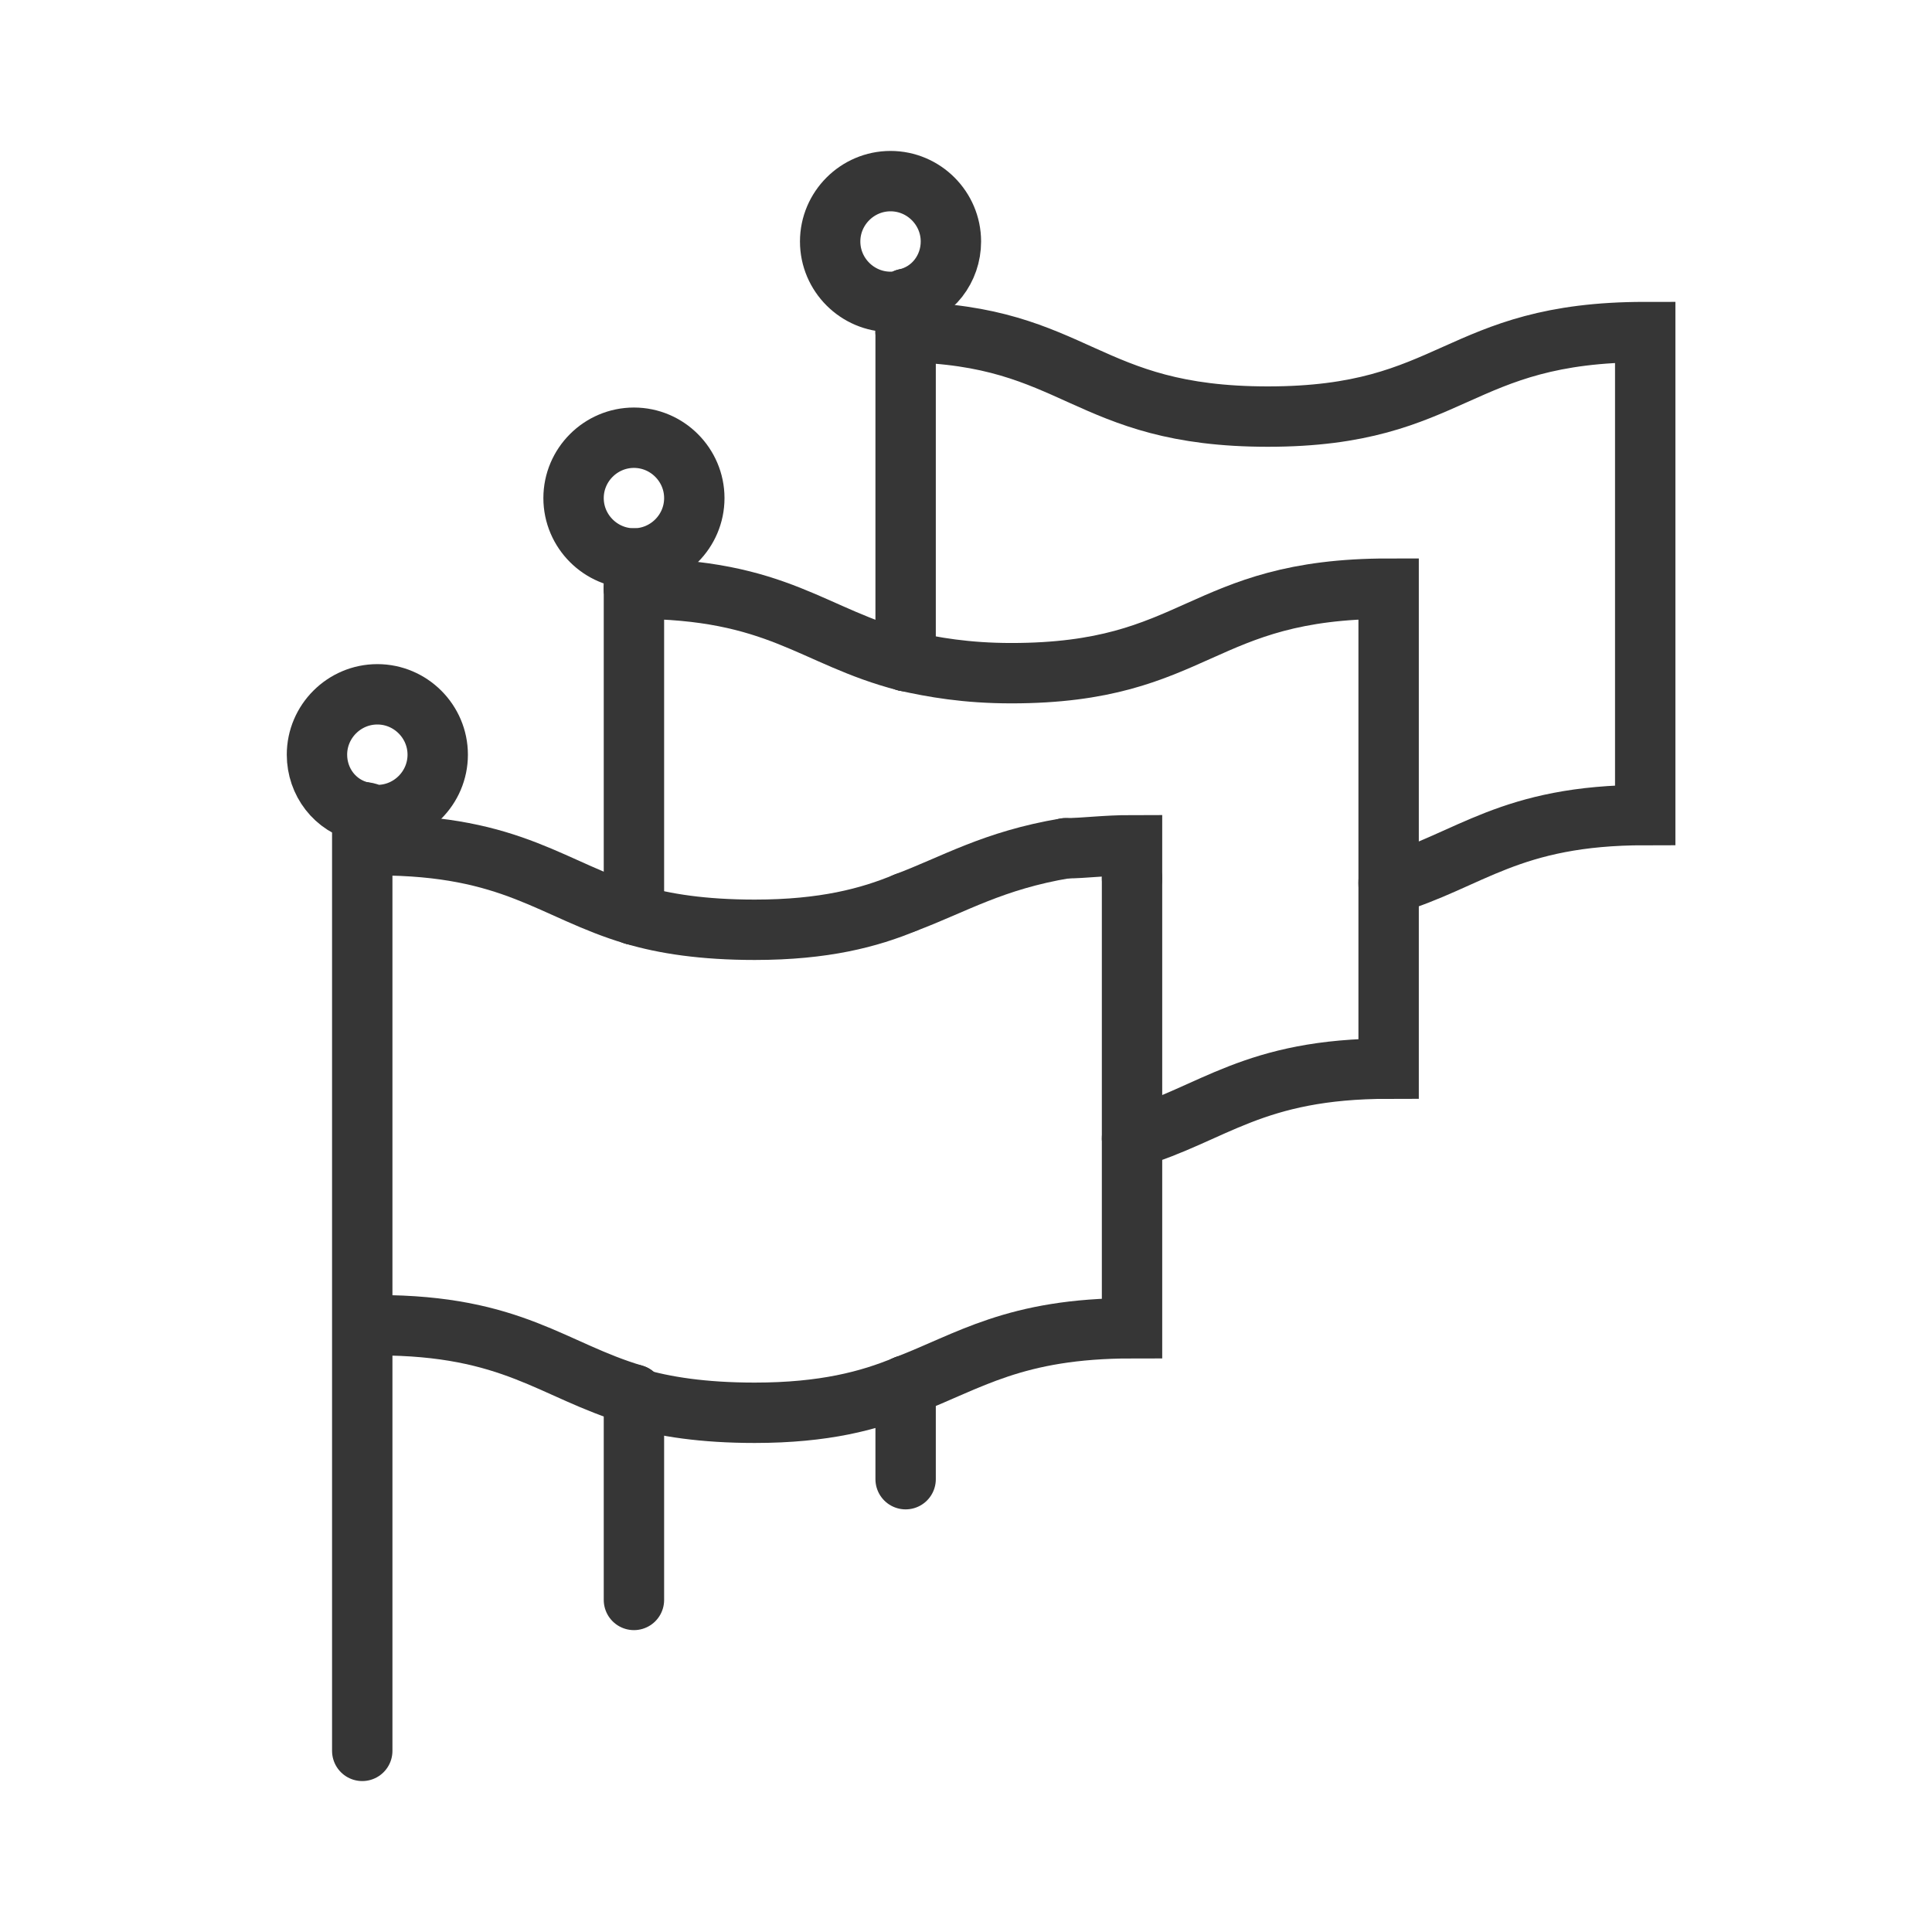 <?xml version="1.0" encoding="utf-8"?>
<!-- Generator: Adobe Illustrator 18.1.1, SVG Export Plug-In . SVG Version: 6.00 Build 0)  -->
<svg version="1.1" xmlns="http://www.w3.org/2000/svg" xmlns:xlink="http://www.w3.org/1999/xlink" x="0px" y="0px"
	 viewBox="0 0 64 64" enable-background="new 0 0 64 64" xml:space="preserve">
<g id="Layer_2" display="none">
	<rect x="-104" y="-267.5" display="inline" fill="#84C9F3" stroke="#000000" stroke-miterlimit="10" width="485" height="560"/>
</g>
<g id="Layer_1">
	<g>
		<rect x="58" y="-9" fill="none" width="82" height="82"/>
	</g>
	<g>
		<path fill="none" stroke="#363636" stroke-width="2" stroke-linecap="round" stroke-miterlimit="10" d="M30,45.9"/>
		<path fill="none" stroke="#363636" stroke-width="2" stroke-linecap="round" stroke-miterlimit="10" d="M30,29.9"/>
		<path fill="none" stroke="#363636" stroke-width="2" stroke-linecap="round" stroke-miterlimit="10" d="M30,21.9"/>
		
			<line fill="none" stroke="#363636" stroke-width="2" stroke-linecap="round" stroke-miterlimit="10" x1="30" y1="45.9" x2="30" y2="49"/>
		<path fill="none" stroke="#363636" stroke-width="2" stroke-linecap="round" stroke-miterlimit="10" d="M30,29.9"/>
		
			<line fill="none" stroke="#363636" stroke-width="2" stroke-linecap="round" stroke-miterlimit="10" x1="30" y1="21.9" x2="30" y2="11"/>
		
			<line fill="none" stroke="#363636" stroke-width="2" stroke-linecap="round" stroke-miterlimit="10" x1="30" y1="11" x2="30" y2="9.9"/>
		<path fill="none" stroke="#363636" stroke-width="2" stroke-linecap="round" stroke-miterlimit="10" d="M30,9.9"/>
		<path fill="none" stroke="#363636" stroke-width="2" stroke-linecap="round" stroke-miterlimit="10" d="M30,9.9
			c0.9-0.2,1.5-1,1.5-1.9c0-1.1-0.9-2-2-2s-2,0.9-2,2c0,1.1,0.9,2,2,2C29.7,10,29.8,10,30,9.9"/>
		<path fill="none" stroke="#363636" stroke-width="2" stroke-linecap="round" stroke-miterlimit="10" d="M35.3,28.1"/>
		<path fill="none" stroke="#363636" stroke-width="2" stroke-linecap="round" stroke-miterlimit="10" d="M30,11
			c5.7,0.1,5.9,2.8,12,2.8c6.2,0,6.2-2.8,12.5-2.8v16c-4.5,0-5.8,1.5-8.5,2.3"/>
		<path fill="none" stroke="#363636" stroke-width="2" stroke-linecap="round" stroke-miterlimit="10" d="M30,11"/>
		<path fill="none" stroke="#363636" stroke-width="2" stroke-linecap="round" stroke-miterlimit="10" d="M37.5,29.1"/>
		<path fill="none" stroke="#363636" stroke-width="2" stroke-linecap="round" stroke-miterlimit="10" d="M46,29.2"/>
		<path fill="none" stroke="#363636" stroke-width="2" stroke-linecap="round" stroke-miterlimit="10" d="M37.5,29.1"/>
		<path fill="none" stroke="#363636" stroke-width="2" stroke-linecap="round" stroke-miterlimit="10" d="M35.3,28.1"/>
		<path fill="none" stroke="#363636" stroke-width="2" stroke-linecap="round" stroke-miterlimit="10" d="M21,18.5c1.1,0,2-0.9,2-2
			c0-1.1-0.9-2-2-2s-2,0.9-2,2C19,17.6,19.9,18.5,21,18.5"/>
		<path fill="none" stroke="#363636" stroke-width="2" stroke-linecap="round" stroke-miterlimit="10" d="M30,21.9
			c0.9,0.2,2,0.4,3.5,0.4c6.2,0,6.2-2.8,12.5-2.8v9.7"/>
		<path fill="none" stroke="#363636" stroke-width="2" stroke-linecap="round" stroke-miterlimit="10" d="M37.5,37.7"/>
		<path fill="none" stroke="#363636" stroke-width="2" stroke-linecap="round" stroke-miterlimit="10" d="M46,29.2v6.2
			c-4.5,0-5.8,1.5-8.5,2.3"/>
		<path fill="none" stroke="#363636" stroke-width="2" stroke-linecap="round" stroke-miterlimit="10" d="M30,21.9
			c-3.1-0.8-4.2-2.4-9-2.4"/>
		<path fill="none" stroke="#363636" stroke-width="2" stroke-linecap="round" stroke-miterlimit="10" d="M21,16.5"/>
		<path fill="none" stroke="#363636" stroke-width="2" stroke-linecap="round" stroke-miterlimit="10" d="M21,18.5"/>
		
			<line fill="none" stroke="#363636" stroke-width="2" stroke-linecap="round" stroke-miterlimit="10" x1="21" y1="19.5" x2="21" y2="30.3"/>
		
			<line fill="none" stroke="#363636" stroke-width="2" stroke-linecap="round" stroke-miterlimit="10" x1="21" y1="19.5" x2="21" y2="18.5"/>
		
			<line fill="none" stroke="#363636" stroke-width="2" stroke-linecap="round" stroke-miterlimit="10" x1="21" y1="46.2" x2="21" y2="53"/>
		<path fill="none" stroke="#363636" stroke-width="2" stroke-linecap="round" stroke-miterlimit="10" d="M12,26.9
			c0.2,0,0.3,0.1,0.5,0.1c1.1,0,2-0.9,2-2c0-1.1-0.9-2-2-2s-2,0.9-2,2C10.5,25.9,11.1,26.7,12,26.9"/>
		<path fill="none" stroke="#363636" stroke-width="2" stroke-linecap="round" stroke-miterlimit="10" d="M21,46.2
			c-2.7-0.8-4-2.3-8.5-2.3"/>
		<path fill="none" stroke="#363636" stroke-width="2" stroke-linecap="round" stroke-miterlimit="10" d="M37.5,29.1V28
			c-0.9,0-1.6,0.1-2.2,0.1"/>
		<path fill="none" stroke="#363636" stroke-width="2" stroke-linecap="round" stroke-miterlimit="10" d="M30,29.9
			c-1.2,0.5-2.7,0.9-5,0.9c-1.7,0-3-0.2-4-0.5"/>
		<path fill="none" stroke="#363636" stroke-width="2" stroke-linecap="round" stroke-miterlimit="10" d="M12.5,28
			c4.5,0,5.8,1.5,8.5,2.3"/>
		<path fill="none" stroke="#363636" stroke-width="2" stroke-linecap="round" stroke-miterlimit="10" d="M30,45.9
			c-1.2,0.5-2.7,0.9-5,0.9c-1.7,0-3-0.2-4-0.5"/>
		<path fill="none" stroke="#363636" stroke-width="2" stroke-linecap="round" stroke-miterlimit="10" d="M30,45.9
			c2.1-0.8,3.6-1.9,7.5-1.9v-6.2"/>
		
			<line fill="none" stroke="#363636" stroke-width="2" stroke-linecap="round" stroke-miterlimit="10" x1="37.5" y1="29.1" x2="37.5" y2="37.7"/>
		<path fill="none" stroke="#363636" stroke-width="2" stroke-linecap="round" stroke-miterlimit="10" d="M30,29.9
			c1.6-0.6,2.9-1.4,5.3-1.8"/>
		
			<line fill="none" stroke="#363636" stroke-width="2" stroke-linecap="round" stroke-miterlimit="10" x1="12" y1="26.9" x2="12" y2="58"/>
		<path fill="none" stroke="#363636" stroke-width="2" stroke-linecap="round" stroke-miterlimit="10" d="M12,26.9"/>
	</g>
</g>
</svg>
